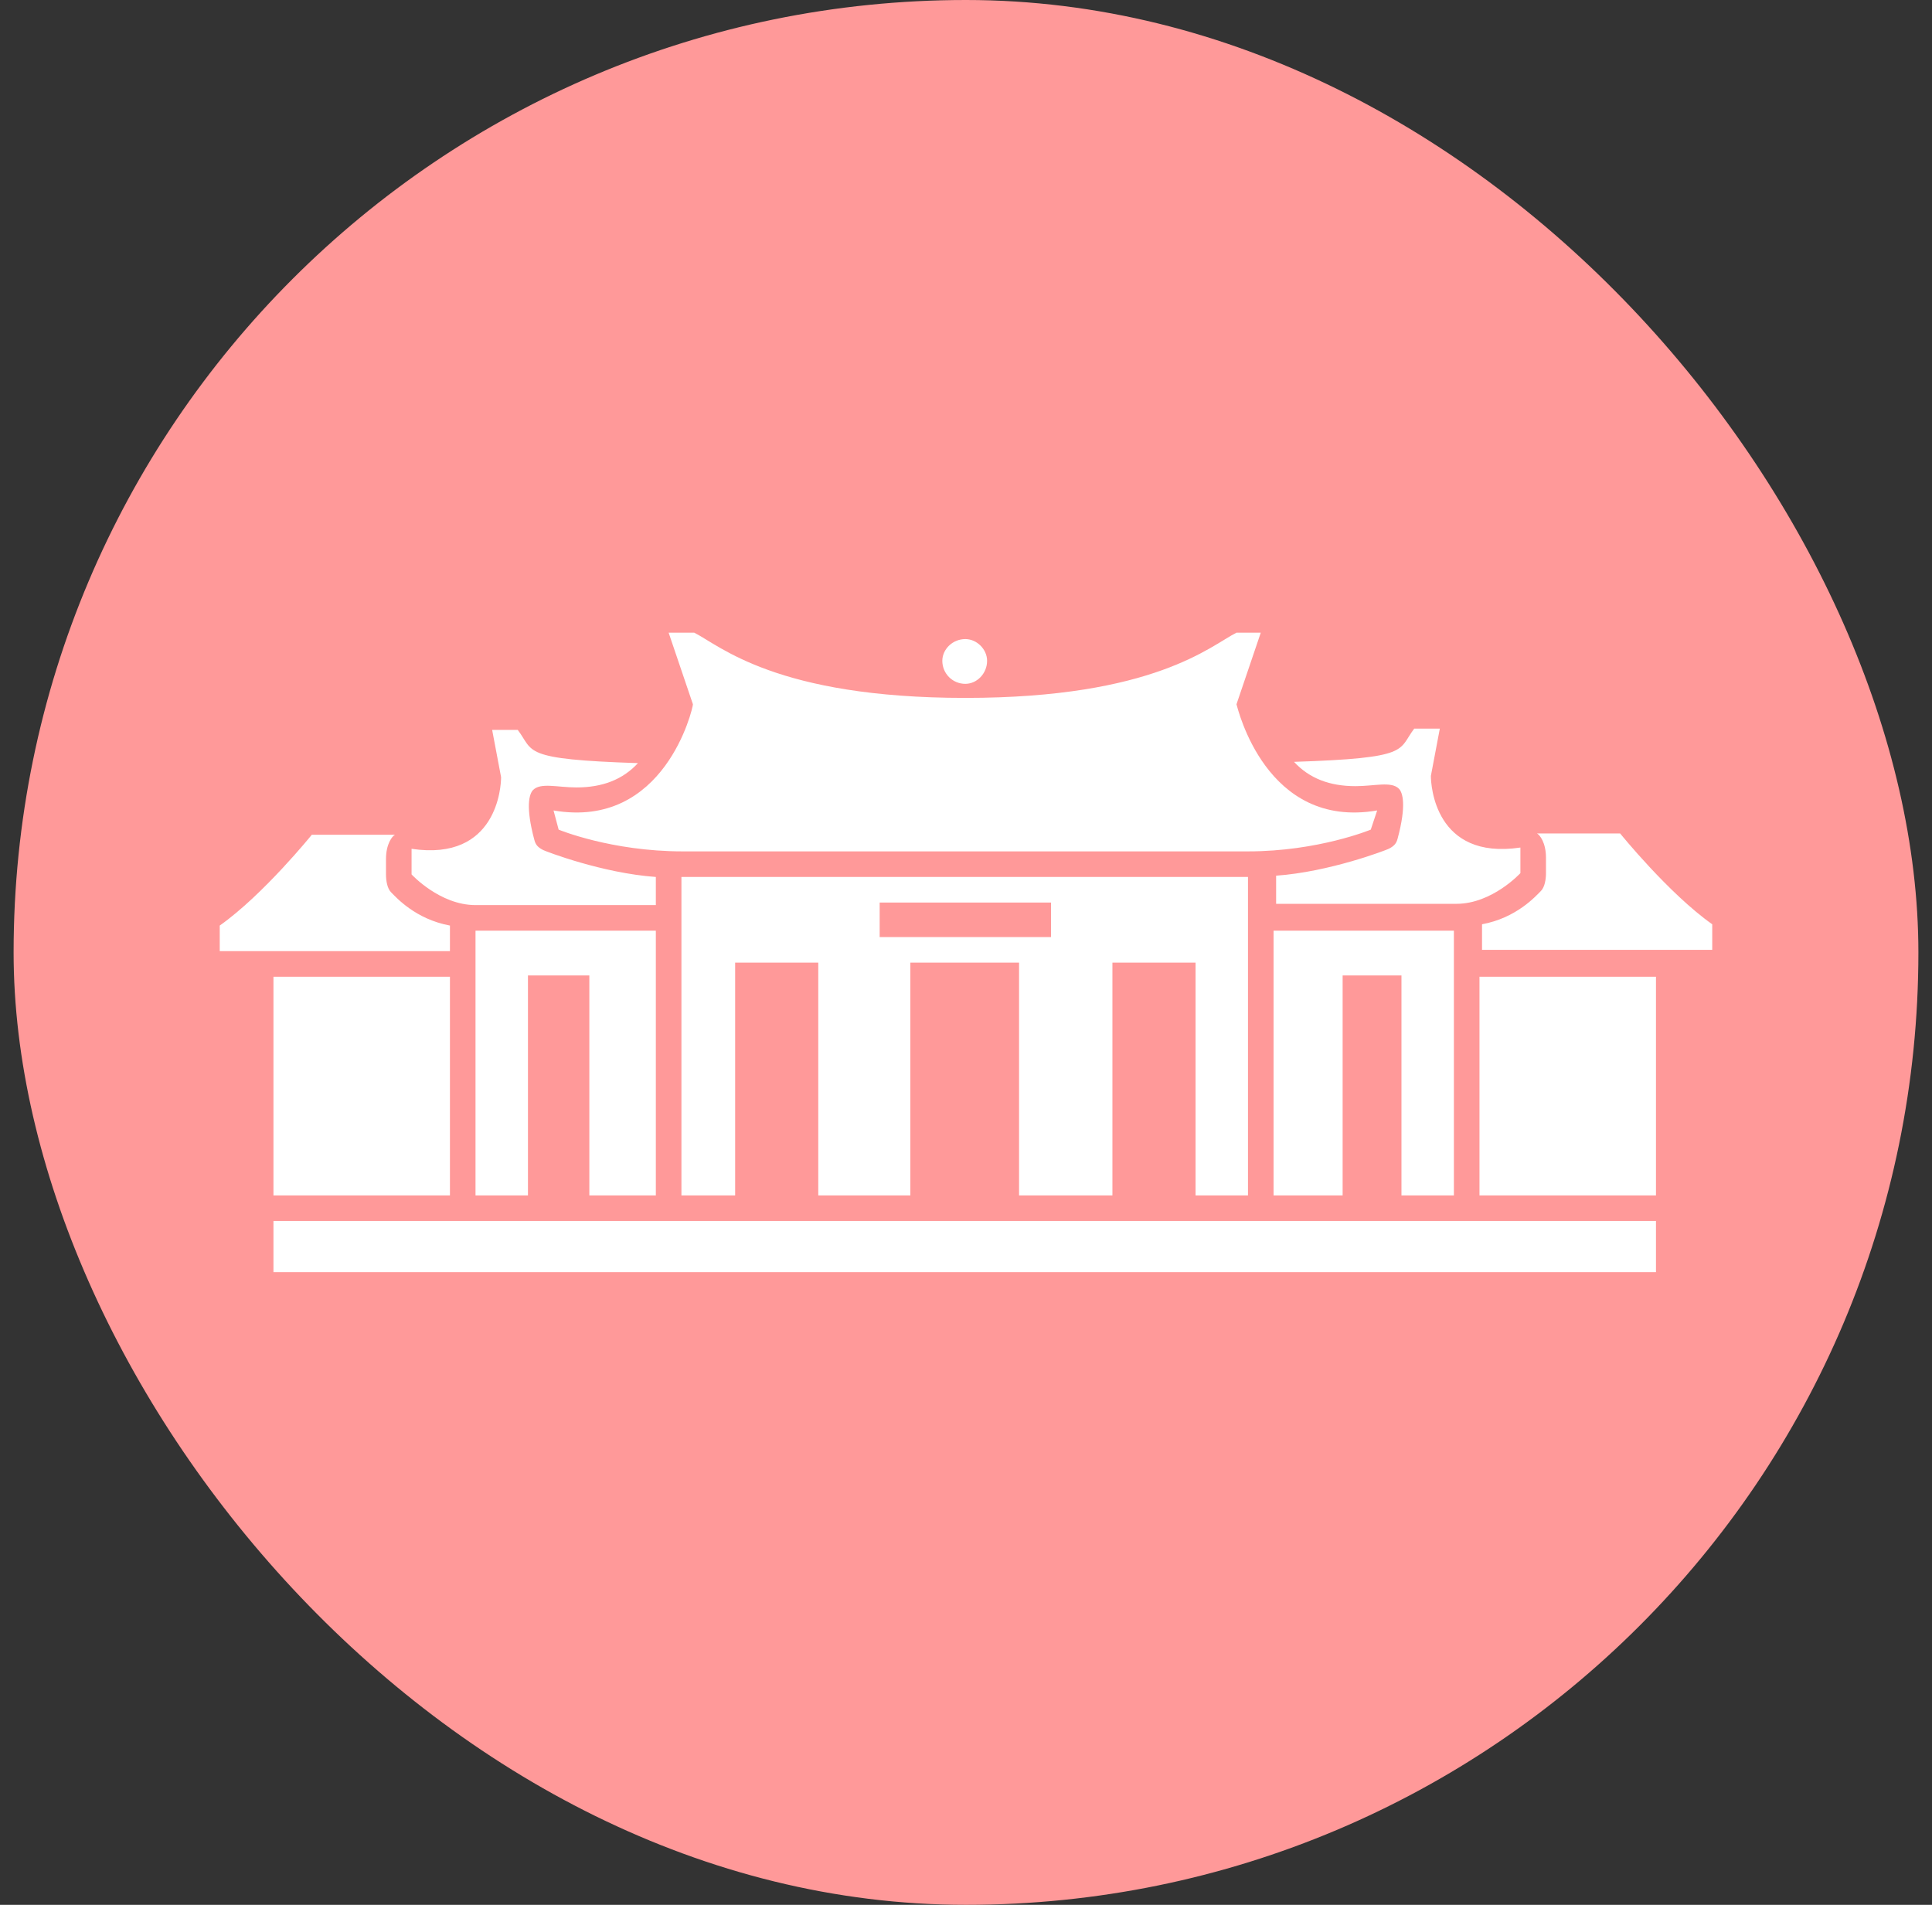 <svg width="71" height="70" viewBox="0 0 71 70" fill="none" xmlns="http://www.w3.org/2000/svg">
<rect x="0" y="0" width="71" height="70" fill="#333333" stroke="none"/>
<rect x="0.5" width="70" height="70" rx="35" fill="#FF9999"/>
<path d="M20.342 29.783L20.53 30.488C20.53 30.488 22.457 31.287 25.089 31.287H45.863C48.448 31.287 50.375 30.488 50.375 30.488L50.61 29.783C46.521 30.488 45.487 26.023 45.44 25.882L46.333 23.25H45.44C44.5 23.72 42.432 25.647 35.476 25.647C28.52 25.647 26.452 23.72 25.512 23.25H24.572L25.465 25.882C25.465 26.023 24.431 30.488 20.342 29.783ZM35.476 25.13C35.899 25.13 36.275 24.754 36.275 24.284C36.275 23.861 35.899 23.485 35.476 23.485C35.006 23.485 34.63 23.861 34.63 24.284C34.63 24.754 35.006 25.13 35.476 25.13ZM55.874 31.146C52.725 31.616 52.584 28.843 52.584 28.514L52.913 26.775H51.973C51.362 27.574 51.879 27.856 47.555 27.997C48.119 28.608 48.871 28.89 49.811 28.89C50.516 28.89 51.127 28.702 51.409 28.984C51.55 29.125 51.691 29.595 51.362 30.817C51.315 31.005 51.221 31.099 51.033 31.193C50.939 31.24 48.871 32.039 46.897 32.18V33.214H53.524C54.84 33.214 55.874 32.086 55.874 32.086V31.146ZM15.125 31.193V32.133C15.125 32.133 16.159 33.261 17.475 33.261H24.102V32.227C22.128 32.086 20.06 31.287 19.966 31.24C19.778 31.146 19.684 31.052 19.637 30.864C19.308 29.642 19.449 29.172 19.59 29.031C19.872 28.749 20.483 28.937 21.188 28.937C22.128 28.937 22.88 28.655 23.444 28.044C19.12 27.903 19.637 27.621 19.026 26.822H18.086L18.415 28.561C18.415 28.89 18.274 31.663 15.125 31.193ZM54.464 34.906H62.924V33.966C61.326 32.838 59.54 30.629 59.54 30.629H56.485C56.579 30.676 56.814 30.958 56.814 31.522V32.086C56.814 32.321 56.767 32.603 56.626 32.744C56.438 32.932 55.733 33.731 54.464 33.966V34.906ZM16.535 34.953V34.013C15.266 33.778 14.561 32.979 14.373 32.791C14.232 32.65 14.185 32.368 14.185 32.133V31.569C14.185 31.005 14.42 30.723 14.514 30.676H11.459C11.459 30.676 9.673 32.885 8.075 34.013V34.953H16.535ZM45.863 43.93V32.227H25.042V43.93H27.016V35.376H30.071V43.93H33.455V35.376H37.45V43.93H40.881V35.376H43.936V43.93H45.863ZM38.625 34.436H32.327V33.167H38.625V34.436ZM24.102 43.93V34.201H17.475V43.93H19.402V35.846H21.658V43.93H24.102ZM53.43 43.93V34.201H46.803V43.93H49.341V35.846H51.503V43.93H53.43ZM16.535 43.93V35.893H10.049V43.93H16.535ZM54.37 43.93H60.856V35.893H54.37V43.93ZM10.049 44.87V46.75H60.856V44.87H10.049Z" fill="white"/>
</svg>
